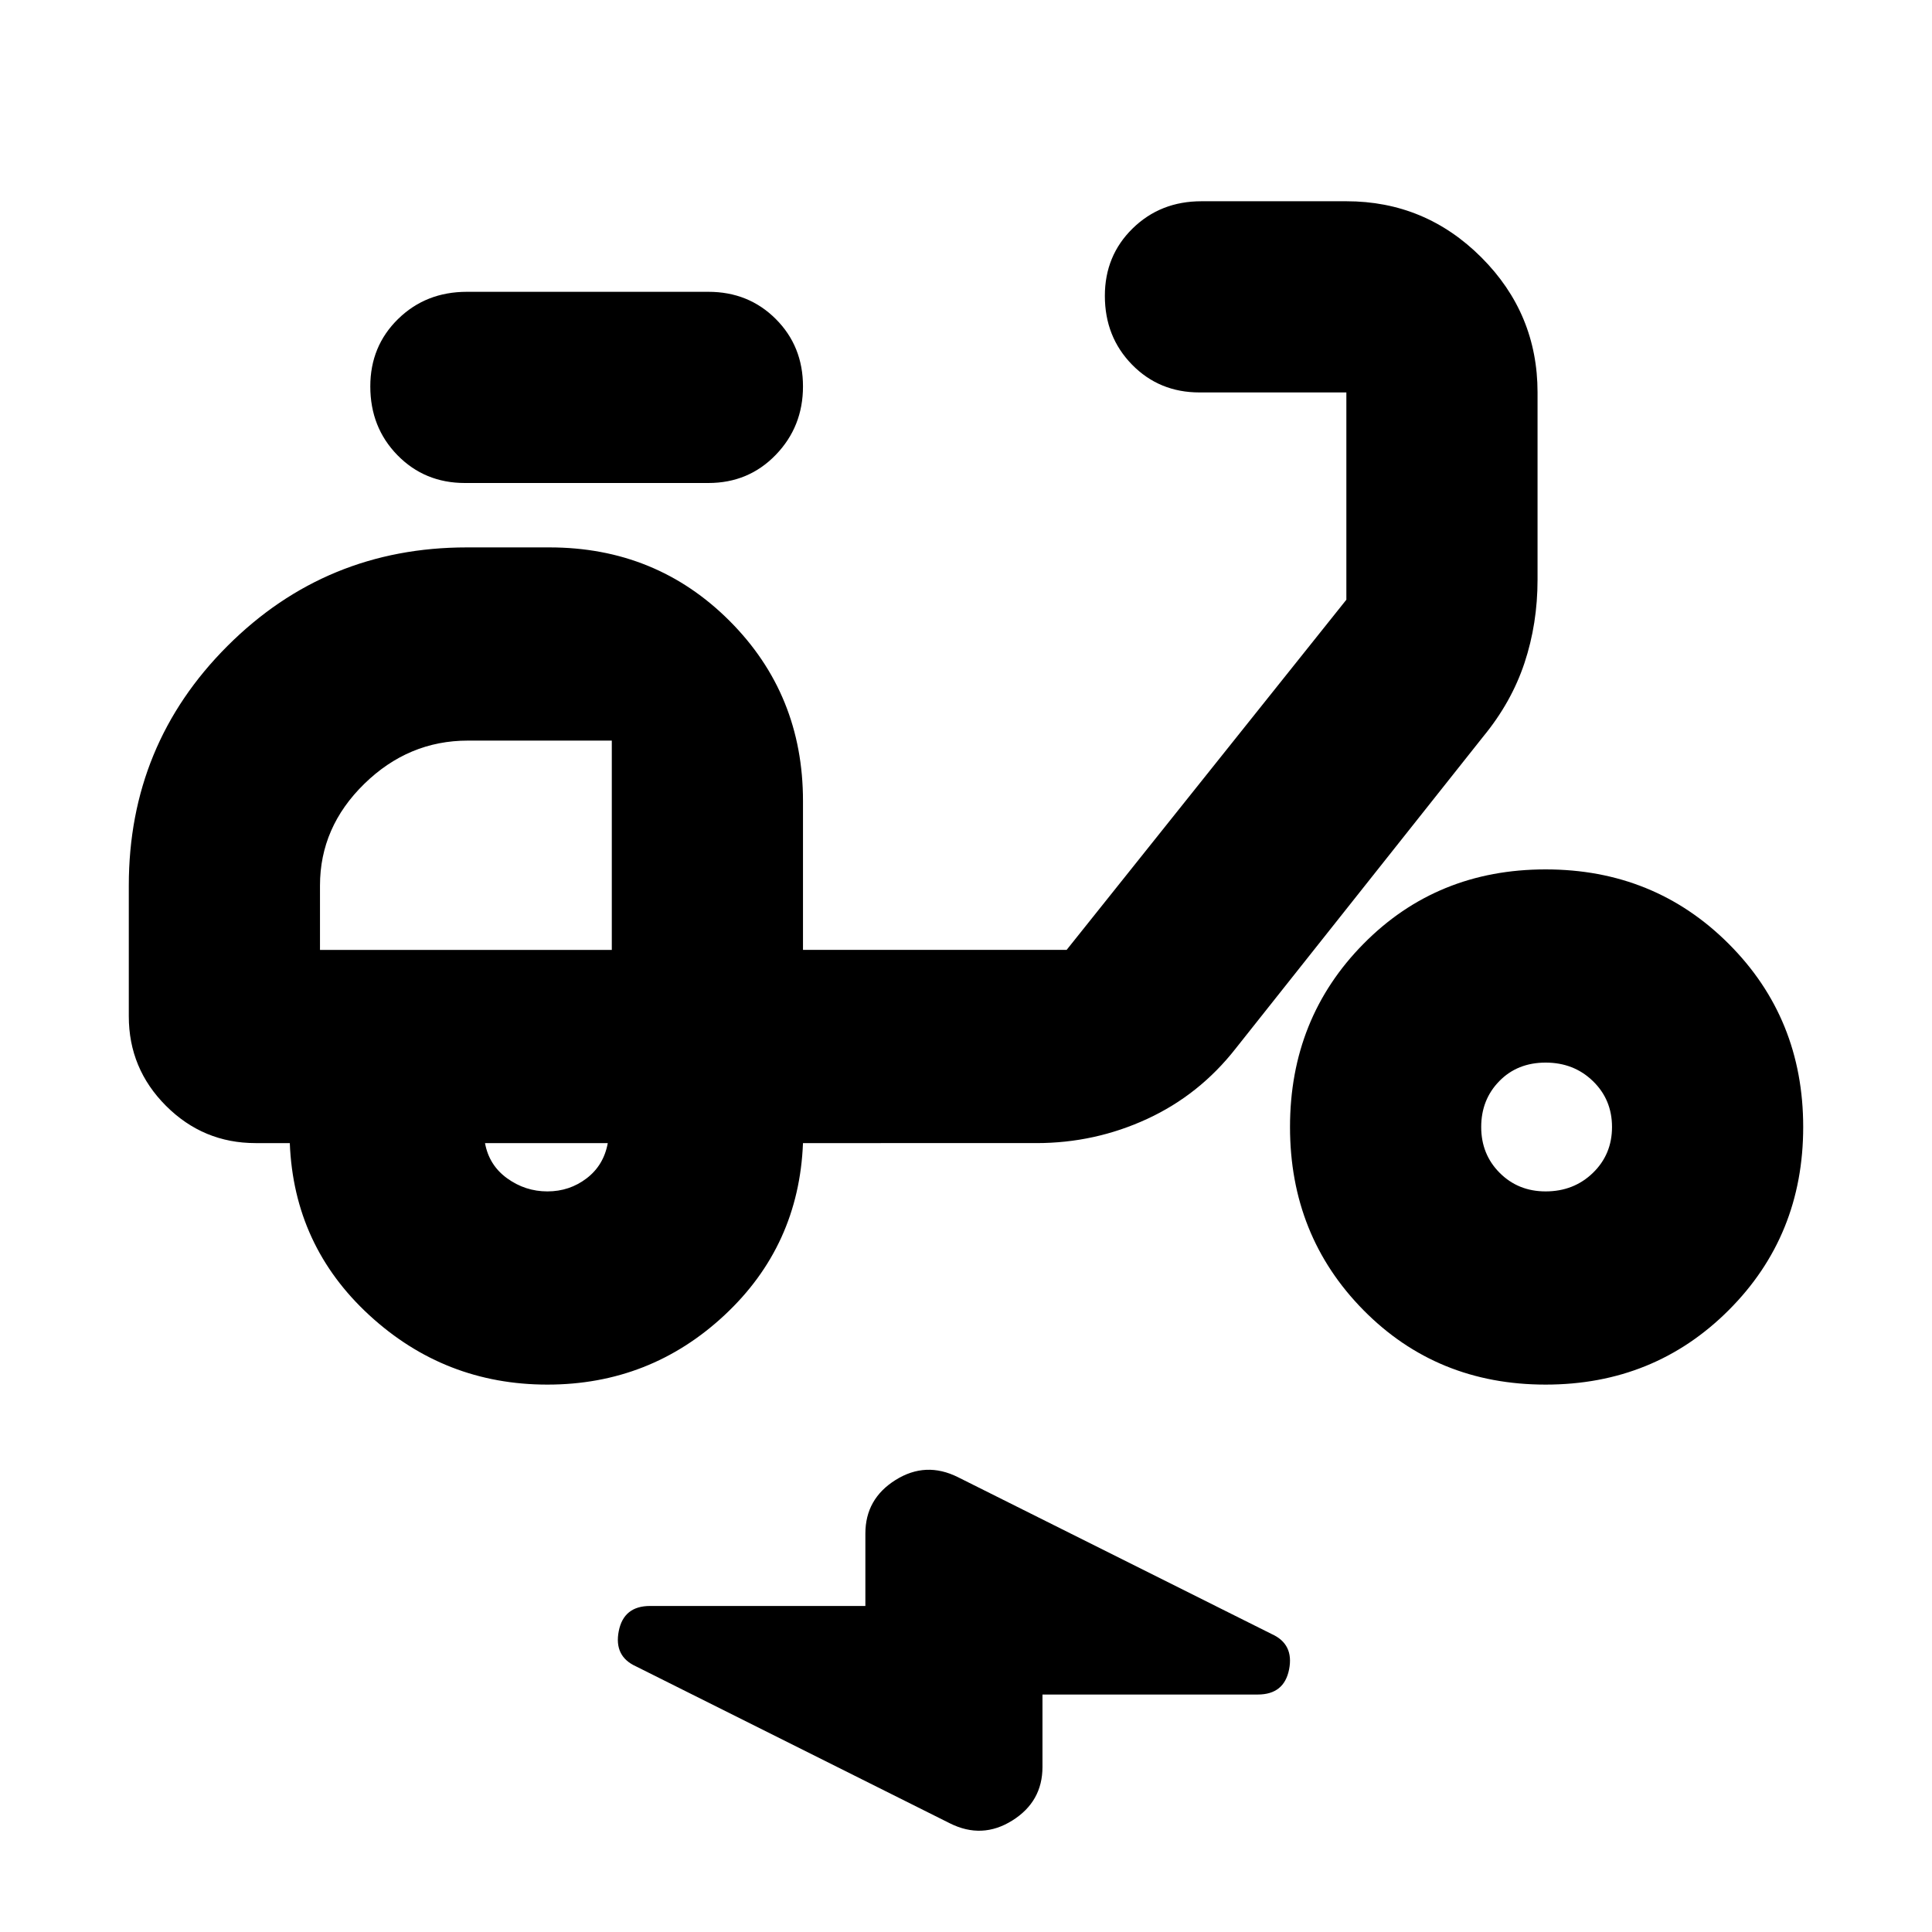 <svg xmlns="http://www.w3.org/2000/svg" height="24" viewBox="0 -960 960 960" width="24"><path d="M518-118v36q0 17.217-15 26.609Q488-46 472-54l-156-78q-11-5-8.545-17.5Q309.909-162 323-162h107v-36q0-17.217 15-26.609Q460-234 476-226l156 78q11 5 8.545 17.5Q638.091-118 625-118H518ZM272-272q-51 0-88.5-34.5T144-392h-17q-26 0-44.5-18.5T64-455v-65q0-70 49-119t119-49h41q53 0 89.5 36.5T399-562v74h131l139-174v-103h-73q-19.975 0-33.487-13.8Q549-792.6 549-813q0-19.975 13.8-33.487Q576.6-860 597-860h72q39.188 0 67.094 27.906Q764-804.188 764-765v93q0 21.897-6.5 41.449Q751-611 737-594L614-439q-18 23-44 35t-55 12H399q-2 51-39 85.5T272-272Zm32-216Zm-32 120q11 0 19.5-6.5T302-392h-61q2 11 11 17.5t20 6.5Zm80-352H231q-19.975 0-33.488-13.8Q184-747.6 184-768q0-19.975 13.8-33.487Q211.6-815 232-815h120q19.975 0 33.487 13.518Q399-787.965 399-767.982 399-748 385.487-734 371.975-720 352-720Zm416 448q-54 0-90.5-37T641-400q0-54 36.5-91t90.5-37q54 0 91 37t37 91q0 54-37 91t-91 37Zm0-96q14.025 0 23.513-9.2Q801-386.4 801-400q0-13.6-9.482-22.8-9.483-9.2-23.5-9.2Q754-432 745-422.8t-9 22.8q0 13.6 9.2 22.8 9.2 9.2 22.8 9.2ZM159-488h145v-104h-71.504Q203-592 181-570.5 159-549 159-520v32Z"/></svg>